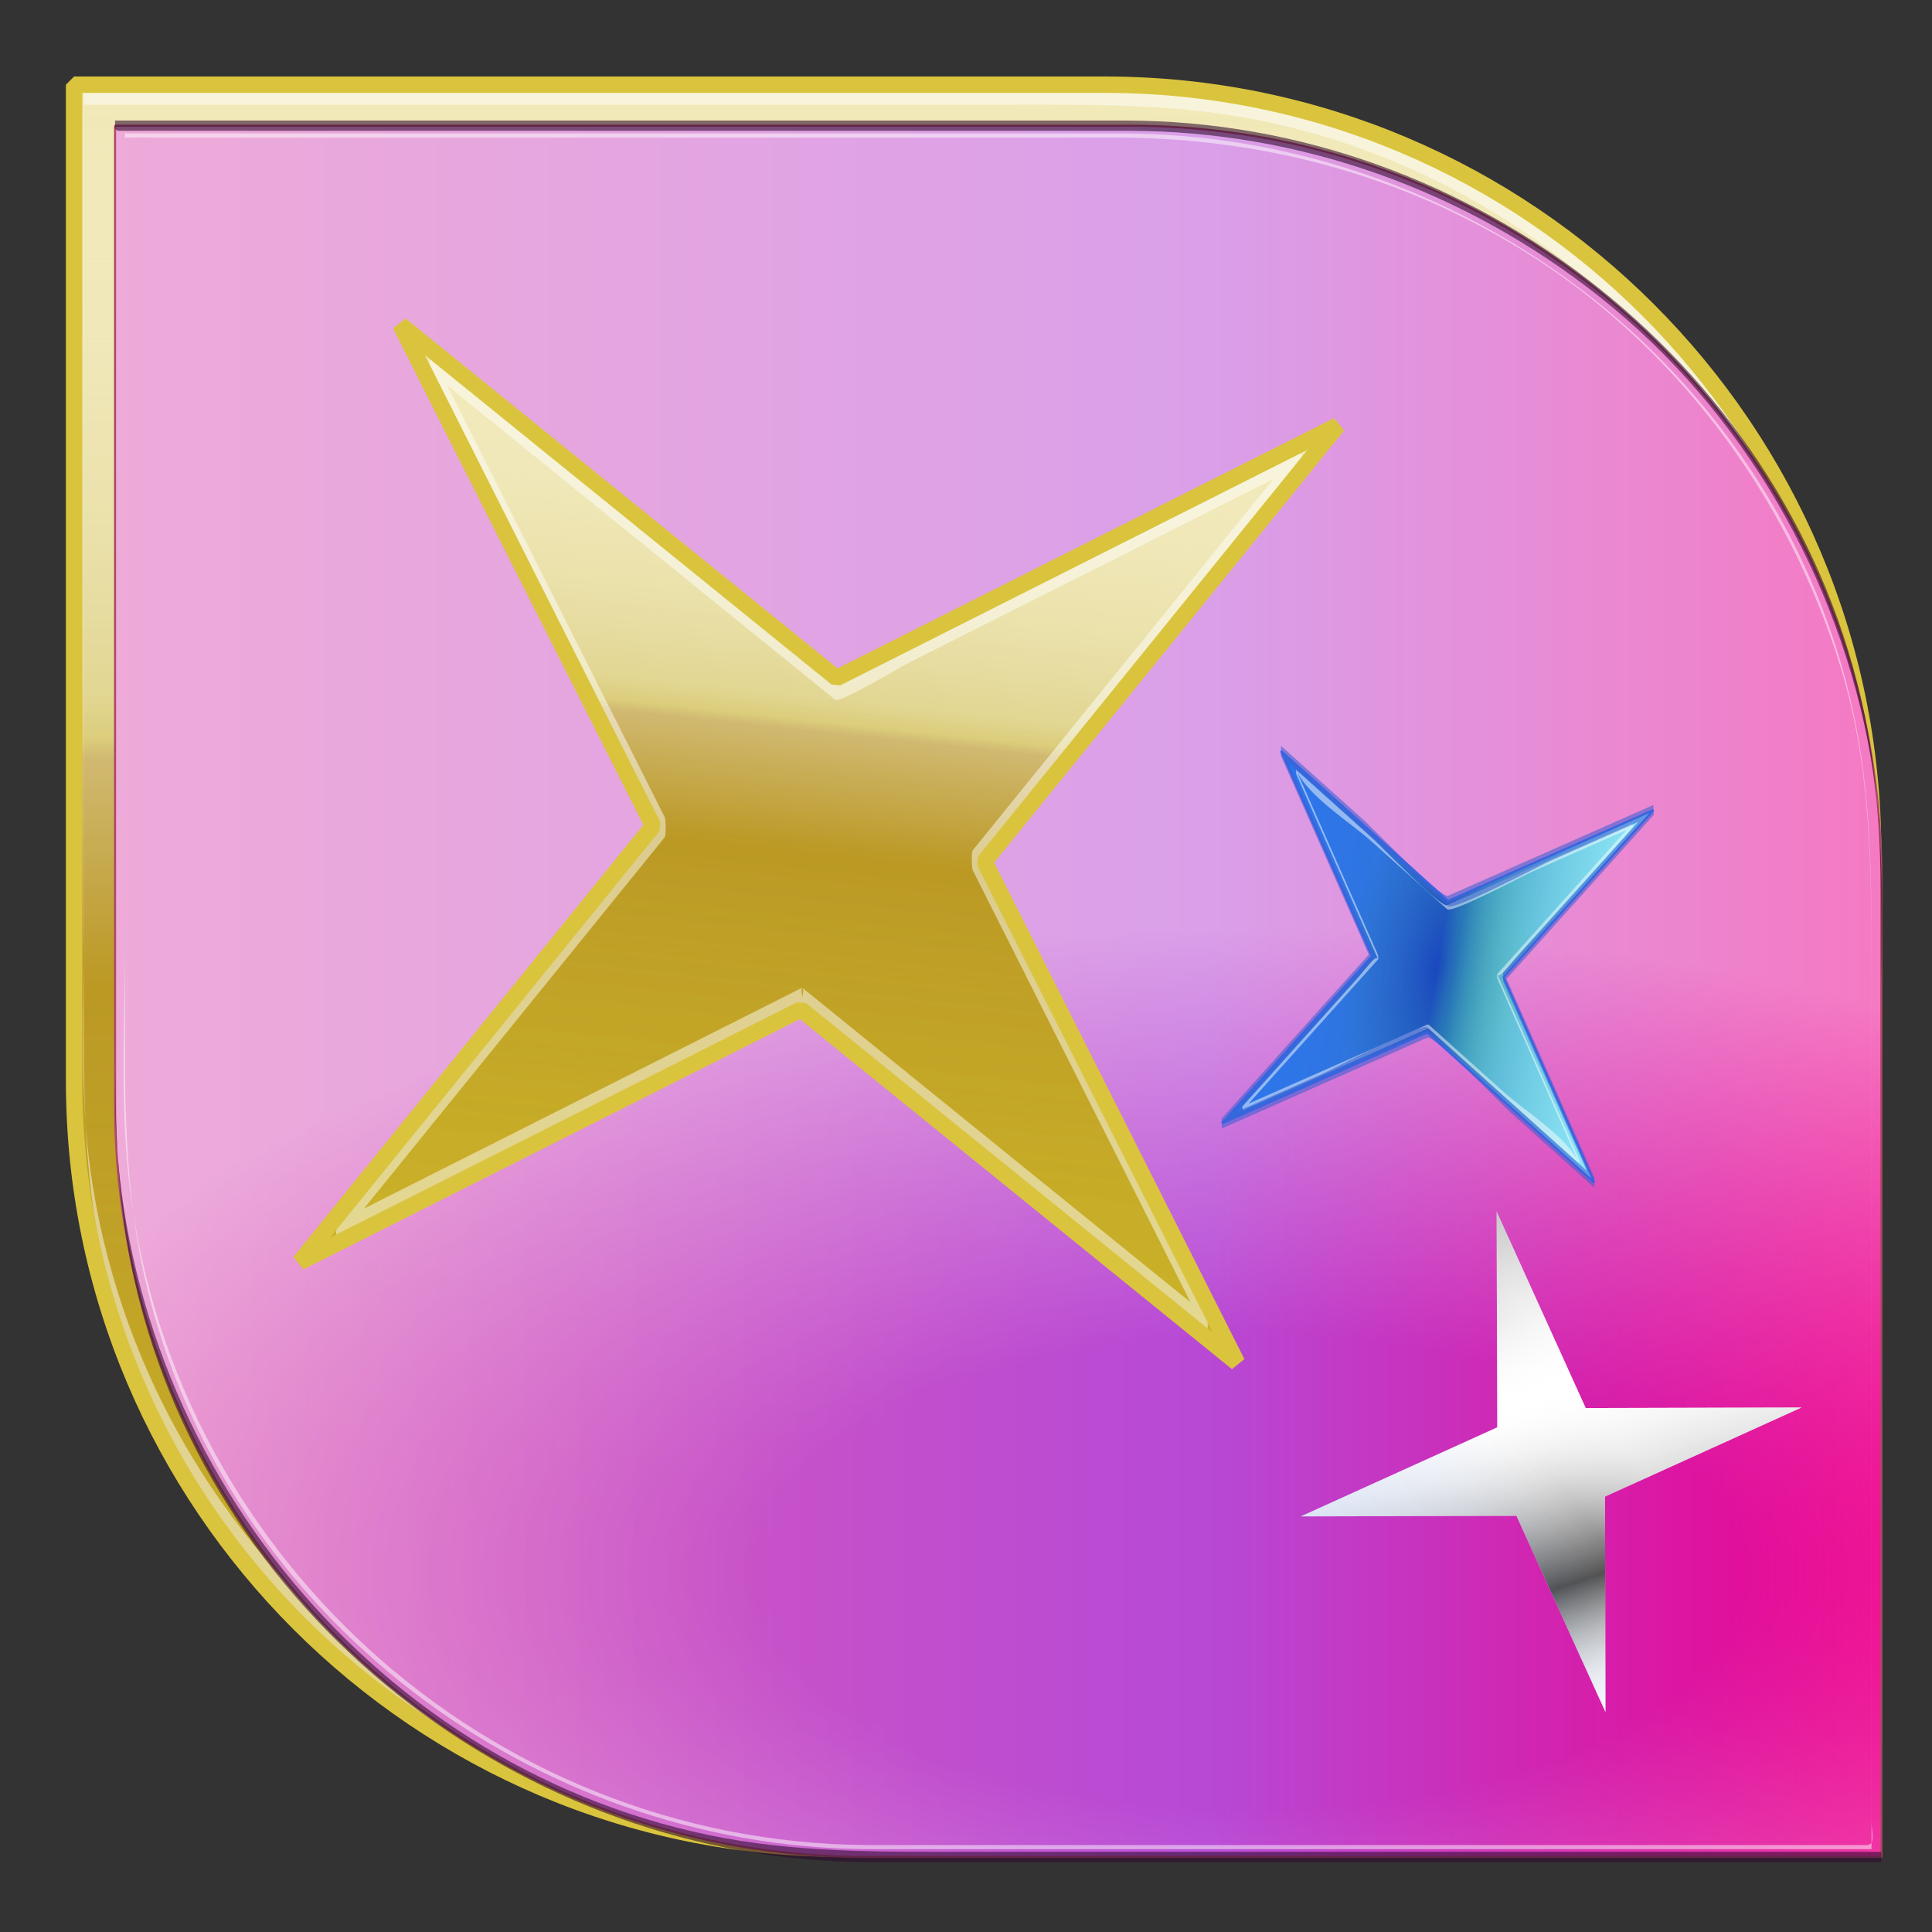 <?xml version="1.0" encoding="utf-8"?>
<!-- Generator: Adobe Illustrator 17.0.0, SVG Export Plug-In . SVG Version: 6.00 Build 0)  -->
<!DOCTYPE svg PUBLIC "-//W3C//DTD SVG 1.1//EN" "http://www.w3.org/Graphics/SVG/1.1/DTD/svg11.dtd">
<svg version="1.1" id="Layer_1" xmlns="http://www.w3.org/2000/svg" xmlns:xlink="http://www.w3.org/1999/xlink" x="0px" y="0px"
	 width="235.667px" height="235.667px" viewBox="0 0 235.667 235.667" enable-background="new 0 0 235.667 235.667"
	 xml:space="preserve">
<rect x="0" y="0" width="235.667" height="235.667" fill="#333333" stroke="none"/>
<path fill="#FFFFFF" d="M-38.738,214.766c0.114,0-0.113-0.299-0.113-0.401c-0.115-0.097-0.342-0.199-0.568-0.199
	c0,0.102-0.227,0.199-0.34,0.199h-0.343C-39.989,214.667-39.08,214.766-38.738,214.766z"/>
<g>
	<path fill="#6D6E71" d="M102.704,225.512c-51.648,0-93.666-42.019-93.666-93.666V10.333h125.782
		c51.648,0,93.667,42.019,93.667,93.666v121.513H102.704z"/>
</g>
<g>
	<linearGradient id="SVGID_1_" gradientUnits="userSpaceOnUse" x1="118.762" y1="225.512" x2="118.762" y2="10.333">
		<stop  offset="0" style="stop-color:#D7B519"/>
		<stop  offset="0.618" style="stop-color:#DAC33B"/>
		<stop  offset="0.629" style="stop-color:#DAC43C"/>
		<stop  offset="0.983" style="stop-color:#D9C039"/>
	</linearGradient>
	<path fill="url(#SVGID_1_)" d="M102.704,225.512c-51.648,0-93.666-42.019-93.666-93.666V10.333h125.782
		c51.648,0,93.667,42.019,93.667,93.666v121.513H102.704z"/>
	<linearGradient id="SVGID_2_" gradientUnits="userSpaceOnUse" x1="118.762" y1="225.512" x2="118.762" y2="10.333">
		<stop  offset="0" style="stop-color:#CAB328"/>
		<stop  offset="0.618" style="stop-color:#B79222"/>
		<stop  offset="0.629" style="stop-color:#C4AD28"/>
		<stop  offset="0.983" style="stop-color:#FFFFFF;stop-opacity:0.23"/>
	</linearGradient>
	<path fill="url(#SVGID_2_)" d="M102.704,225.512c-51.648,0-93.666-42.019-93.666-93.666V10.333h125.782
		c51.648,0,93.667,42.019,93.667,93.666v121.513H102.704z"/>
	<linearGradient id="SVGID_3_" gradientUnits="userSpaceOnUse" x1="118.762" y1="10.333" x2="118.762" y2="225.512">
		<stop  offset="0" style="stop-color:#FFFFFF;stop-opacity:0.77"/>
		<stop  offset="0.203" style="stop-color:#FFFFFF;stop-opacity:0.65"/>
		<stop  offset="0.345" style="stop-color:#FFFFFF;stop-opacity:0.65"/>
		<stop  offset="0.346" style="stop-color:#FFFFFF;stop-opacity:0.65"/>
		<stop  offset="0.511" style="stop-color:#FFFFFF;stop-opacity:0"/>
		<stop  offset="0.514" style="stop-color:#FEFDFA;stop-opacity:8.654880e-004"/>
		<stop  offset="0.536" style="stop-color:#F6F0D0;stop-opacity:0.008"/>
		<stop  offset="0.561" style="stop-color:#EFE4AB;stop-opacity:0.016"/>
		<stop  offset="0.588" style="stop-color:#E9D98B;stop-opacity:0.025"/>
		<stop  offset="0.618" style="stop-color:#E4D06F;stop-opacity:0.035"/>
		<stop  offset="0.652" style="stop-color:#E0C959;stop-opacity:0.046"/>
		<stop  offset="0.692" style="stop-color:#DDC448;stop-opacity:0.059"/>
		<stop  offset="0.741" style="stop-color:#DBC03D;stop-opacity:0.075"/>
		<stop  offset="0.809" style="stop-color:#D9BE36;stop-opacity:0.098"/>
		<stop  offset="1" style="stop-color:#D9BD34;stop-opacity:0.16"/>
	</linearGradient>
	<path opacity="0.7" fill="url(#SVGID_3_)" d="M102.704,225.512c-51.648,0-93.666-42.019-93.666-93.666V10.333h125.782
		c51.648,0,93.667,42.019,93.667,93.666v121.513H102.704z"/>
	<g opacity="0.49">
		<path fill="#FFFFFF" d="M102.704,223.078c-45.889-0.342-85.165-34.587-91.636-80.049c-1.391-9.772-0.818-19.95-0.818-29.795
			c0-15.342,0-30.685,0-46.027c0-18.558,0-37.115,0-55.673c-0.004,0.412-0.008,0.823-0.012,1.235c22.925,0,45.851,0,68.776,0
			c14.368,0,28.736,0,43.104,0c10.243,0,20.347-0.189,30.485,1.716c42.47,7.981,74.672,47.059,74.672,90.2
			c0,25.568,0,51.135,0,76.703c0,14.308,0,28.617,0,42.925c0.004-0.412,0.008-0.823,0.012-1.235
			C185.758,223.078,144.231,223.078,102.704,223.078c-0.019,0-0.019,2.469,0,2.469c41.527,0,83.055,0,124.582,0
			c0.015,0,0.012-1.17,0.012-1.235c0-23.198,0-46.396,0-69.594c0-13.78,0-27.56,0-41.34c0-9.547,0.048-18.945-1.728-28.396
			c-8.075-42.967-47.486-74.683-90.92-74.683c-24.19,0-48.381,0-72.571,0c-17.281,0-34.561,0-51.842,0
			c-0.015,0-0.012,1.17-0.012,1.235c0,23.198,0,46.396,0,69.594c0,13.78,0,27.56,0,41.34c0,9.547-0.048,18.945,1.728,28.396
			c8.097,43.086,47.356,74.36,90.75,74.683C102.716,225.547,102.729,223.078,102.704,223.078z"/>
	</g>
	<path fill="none" stroke="#DAC43D" stroke-width="2" stroke-miterlimit="1" d="M102.704,225.512
		c-51.648,0-93.666-42.019-93.666-93.666V10.333h125.782c51.648,0,93.667,42.019,93.667,93.666v121.513H102.704z"/>
	<g opacity="0.58">
		<path fill="#DAC43C" d="M102.704,225.307c-46.016-0.34-85.55-34.348-92.649-79.844c-1.599-10.246-1.015-20.964-1.015-31.313
			c0-15.183,0-30.367,0-45.55c0-14.688,0-29.375,0-44.063c0-4.06,0-8.12,0-12.18c0-2.039-0.416-1.819,1.455-1.819
			c26.235,0,52.469,0,78.704,0c12.884,0,25.769,0,38.653,0c12.921,0,25.439,0.99,37.806,5.215
			c20.851,7.123,38.485,22.049,49.799,40.835c9.217,15.303,13.027,32.64,13.027,50.362c0,27.515,0,55.031,0,82.546
			c0,11.131,0,22.261,0,33.392c0,1.929,0.607,2.418-1.017,2.418c-3.441,0-6.883,0-10.324,0
			C178.997,225.307,140.85,225.307,102.704,225.307c-0.003,0-0.003,0.412,0,0.412c41.927,0,83.855,0,125.782,0
			c0.002,0,0.002-0.195,0.002-0.206c0-23.066,0-46.132,0-69.198c0-13.962,0-27.924,0-41.886c0-8.662,0.112-17.204-1.23-25.808
			c-6.975-44.7-47.462-78.493-92.449-78.493c-23.12,0-46.239,0-69.359,0c-18.804,0-37.608,0-56.412,0
			c-0.002,0-0.002,0.195-0.002,0.206c0,23.066,0,46.132,0,69.198c0,13.962,0,27.924,0,41.886c0,8.662-0.112,17.204,1.23,25.808
			c7.012,44.938,47.431,78.161,92.438,78.493C102.706,225.718,102.708,225.307,102.704,225.307z"/>
	</g>
</g>
<g>
	<linearGradient id="SVGID_4_" gradientUnits="userSpaceOnUse" x1="14.037" y1="120.923" x2="229.486" y2="120.923">
		<stop  offset="0" style="stop-color:#DE5DB6"/>
		<stop  offset="0.618" style="stop-color:#B749D5"/>
		<stop  offset="1" style="stop-color:#EC008C"/>
	</linearGradient>
	<path fill="url(#SVGID_4_)" d="M229.486,226.512H105.704c-50.417,0-91.667-41.25-91.667-91.667V15.333h123.782
		c50.417,0,91.667,41.25,91.667,91.667V226.512z"/>
	
		<radialGradient id="SVGID_5_" cx="153.026" cy="191.875" r="161.494" gradientTransform="matrix(1 0 0 0.488 0 98.18)" gradientUnits="userSpaceOnUse">
		<stop  offset="0.367" style="stop-color:#FFFFFF;stop-opacity:0"/>
		<stop  offset="0.91" style="stop-color:#FFFFFF;stop-opacity:0.704"/>
		<stop  offset="1" style="stop-color:#FFFFFF;stop-opacity:0.82"/>
	</radialGradient>
	<path opacity="0.58" fill="url(#SVGID_5_)" d="M229.486,226.512H105.704c-50.417,0-91.667-41.25-91.667-91.667V15.333h123.782
		c50.417,0,91.667,41.25,91.667,91.667V226.512z"/>
	<g opacity="0.49">
		<path fill="#FFFFFF" d="M105.704,225.062c-46.324-0.355-85.473-35.967-90.082-82.091c-0.964-9.646-0.382-19.622-0.382-29.296
			c0-15.643,0-31.286,0-46.928c0-13.755,0-27.51,0-41.264c0-2.892,0-5.783,0-8.675c0-0.09,3.557-0.025,4.423-0.025
			c28.295,0,56.59,0,84.885,0c10.507,0,21.014,0,31.522,0c17.515,0,34.258,4.362,49.256,13.504
			c18.889,11.513,32.792,30.15,39.228,51.215c3.748,12.268,3.729,24.775,3.729,37.422c0,29.67,0,59.341,0,89.011
			c0,4.664,0,9.328,0,13.993c0,1.721,0.599,3.135-0.673,3.135c-9.395,0-18.791,0-28.186,0
			C168.184,225.062,136.944,225.062,105.704,225.062c-0.004,0-0.004,0.5,0,0.5c40.861,0,81.721,0,122.582,0
			c0.003,0,0.003-0.237,0.003-0.25c0-23.356,0-46.712,0-70.068c0-13.461,0-26.922,0-40.383c0-10.133-0.27-19.998-2.669-29.957
			c-9.769-40.555-47.639-68.621-88.847-68.621c-26.001,0-52.001,0-78.002,0c-14.511,0-29.022,0-43.533,0
			c-0.003,0-0.003,0.237-0.003,0.25c0,23.356,0,46.712,0,70.068c0,13.461,0,26.922,0,40.383c0,10.133,0.27,19.998,2.669,29.957
			c9.652,40.068,46.99,68.308,87.8,68.621C105.706,225.562,105.709,225.062,105.704,225.062z"/>
	</g>
	<path fill="none" stroke="#B04A68" stroke-width="0.25" stroke-miterlimit="1" d="M229.486,226.512H105.704
		c-50.417,0-91.667-41.25-91.667-91.667V15.333h123.782c50.417,0,91.667,41.25,91.667,91.667V226.512z"/>
	<g opacity="0.58">
		<path fill="#2D092C" d="M229.486,225.887c-22.955,0-45.91,0-68.866,0c-14.267,0-28.534,0-42.801,0
			c-10.563,0-20.93,0.123-31.363-2.047c-42.105-8.757-72.413-47.672-72.413-90.279c0-26.336,0-52.671,0-79.007
			c0-11.836,0-23.672,0-35.507c0-1.062,0-2.124,0-3.186c0-0.908-0.253,0.097,0.507,0.097c3.073,0,6.145,0,9.218,0
			c29.603,0,59.206,0,88.81,0c8.357,0,16.715,0,25.072,0c20.977,0,41.175,7.292,57.561,20.322
			c17.475,13.897,29.131,34.216,33.002,56.121c1.84,10.411,1.267,21.263,1.267,31.801c0,34.103,0,68.207,0,102.31
			c0,0.707,0.012,0.707,0.012,0c0-23.225,0-46.45,0-69.675c0-13.662,0-27.323,0-40.985c0-9.685-0.063-19.156-2.053-28.725
			c-8.734-41.996-47.59-72.419-90.133-72.419c-25.083,0-50.165,0-75.248,0c-16.007,0-32.014,0-48.021,0
			c-0.007,0-0.006,0.593-0.006,0.625c0,23.225,0,46.45,0,69.675c0,13.662,0,27.323,0,40.985c0,9.685,0.063,19.156,2.053,28.725
			c8.734,41.996,47.59,72.42,90.133,72.42c25.083,0,50.165,0,75.248,0c16.007,0,32.014,0,48.021,0
			C229.495,227.137,229.495,225.887,229.486,225.887z"/>
	</g>
</g>
<g>
	
		<linearGradient id="SVGID_6_" gradientUnits="userSpaceOnUse" x1="97.161" y1="167.935" x2="97.161" y2="52.935" gradientTransform="matrix(0.994 0.107 -0.107 0.994 15.06 -17.257)">
		<stop  offset="0" style="stop-color:#D7B519"/>
		<stop  offset="0.618" style="stop-color:#DAC33B"/>
		<stop  offset="0.629" style="stop-color:#DAC43C"/>
		<stop  offset="0.983" style="stop-color:#D9C039"/>
	</linearGradient>
	<polygon fill="url(#SVGID_6_)" points="102.043,82.71 163.184,51.892 120.085,105.094 150.902,166.235 97.701,123.136 
		36.56,153.953 79.659,100.752 48.841,39.611 	"/>
	
		<linearGradient id="SVGID_7_" gradientUnits="userSpaceOnUse" x1="97.161" y1="167.935" x2="97.161" y2="52.935" gradientTransform="matrix(0.994 0.107 -0.107 0.994 15.06 -17.257)">
		<stop  offset="0" style="stop-color:#CAB328"/>
		<stop  offset="0.618" style="stop-color:#B79222"/>
		<stop  offset="0.629" style="stop-color:#C4AD28"/>
		<stop  offset="0.983" style="stop-color:#FFFFFF;stop-opacity:0.23"/>
	</linearGradient>
	<polygon fill="url(#SVGID_7_)" points="102.043,82.71 163.184,51.892 120.085,105.094 150.902,166.235 97.701,123.136 
		36.56,153.953 79.659,100.752 48.841,39.611 	"/>
	
		<linearGradient id="SVGID_8_" gradientUnits="userSpaceOnUse" x1="97.161" y1="52.935" x2="97.161" y2="167.935" gradientTransform="matrix(0.994 0.107 -0.107 0.994 15.06 -17.257)">
		<stop  offset="0" style="stop-color:#FFFFFF;stop-opacity:0.77"/>
		<stop  offset="0.203" style="stop-color:#FFFFFF;stop-opacity:0.65"/>
		<stop  offset="0.345" style="stop-color:#FFFFFF;stop-opacity:0.65"/>
		<stop  offset="0.346" style="stop-color:#FFFFFF;stop-opacity:0.65"/>
		<stop  offset="0.511" style="stop-color:#FFFFFF;stop-opacity:0"/>
		<stop  offset="0.514" style="stop-color:#FEFDFA;stop-opacity:8.654880e-004"/>
		<stop  offset="0.536" style="stop-color:#F6F0D0;stop-opacity:0.008"/>
		<stop  offset="0.561" style="stop-color:#EFE4AB;stop-opacity:0.016"/>
		<stop  offset="0.588" style="stop-color:#E9D98B;stop-opacity:0.025"/>
		<stop  offset="0.618" style="stop-color:#E4D06F;stop-opacity:0.035"/>
		<stop  offset="0.652" style="stop-color:#E0C959;stop-opacity:0.046"/>
		<stop  offset="0.692" style="stop-color:#DDC448;stop-opacity:0.059"/>
		<stop  offset="0.741" style="stop-color:#DBC03D;stop-opacity:0.075"/>
		<stop  offset="0.809" style="stop-color:#D9BE36;stop-opacity:0.098"/>
		<stop  offset="1" style="stop-color:#D9BD34;stop-opacity:0.16"/>
	</linearGradient>
	<polygon opacity="0.7" fill="url(#SVGID_8_)" points="102.043,82.71 163.184,51.892 120.085,105.094 150.902,166.235 
		97.701,123.136 36.56,153.953 79.659,100.752 48.841,39.611 	"/>
	<g opacity="0.49">
		<path fill="#FFFFFF" d="M97.853,120.48c-18.948,9.55-37.896,19.101-56.843,28.651c0,0.823,0,1.646,0,2.469
			c13.356-16.487,26.713-32.975,40.069-49.462c0.187-0.231,0.141-2.189,0-2.469c-9.55-18.948-19.101-37.896-28.651-56.843
			c0,0.823,0,1.646,0,2.469c16.487,13.356,32.975,26.713,49.462,40.069c0.538,0.436,8.194-4.13,8.882-4.477
			c6.513-3.283,13.027-6.566,19.54-9.849c9.474-4.775,18.948-9.55,28.422-14.326c0-0.823,0-1.646,0-2.469
			c-13.357,16.487-26.713,32.975-40.07,49.462c-0.187,0.231-0.141,2.189,0,2.469c9.55,18.948,19.101,37.896,28.651,56.844
			c0-0.823,0-1.646,0-2.469C130.828,147.194,114.34,133.837,97.853,120.48c0.391,0.317-0.414,2.134,0,2.469
			c16.487,13.357,32.975,26.713,49.462,40.07c-0.365-0.296,0.239-1.995,0-2.469c-9.55-18.948-19.101-37.896-28.651-56.844
			c0,0.823,0,1.646,0,2.469c13.357-16.487,26.713-32.975,40.07-49.462c0.278-0.343-0.326-2.305,0-2.469
			c-18.948,9.55-37.896,19.101-56.844,28.651c-0.619,0.312-7.13-5.776-7.728-6.261c-5.668-4.591-11.335-9.183-17.003-13.774
			c-8.244-6.678-16.487-13.356-24.731-20.035c0.365,0.296-0.239,1.995,0,2.469c9.55,18.948,19.101,37.896,28.651,56.843
			c0-0.823,0-1.646,0-2.469c-13.356,16.487-26.713,32.975-40.069,49.462c-0.278,0.343,0.326,2.305,0,2.469
			c18.948-9.55,37.896-19.101,56.843-28.651C98.199,122.775,97.537,120.64,97.853,120.48z"/>
	</g>
	<polygon fill="none" stroke="#DAC43D" stroke-width="2" stroke-miterlimit="1" points="102.043,82.71 163.184,51.892 
		120.085,105.094 150.902,166.235 97.701,123.136 36.56,153.953 79.659,100.752 48.841,39.611 	"/>
	<g opacity="0.58">
		<path fill="#DAC43C" d="M102.043,82.916c20.329-10.247,40.659-20.494,60.988-30.74c0.235-0.118,0.291-0.659-0.037-0.254
			c-0.317,0.391-0.633,0.782-0.95,1.173c-1.449,1.789-2.898,3.578-4.348,5.367c-4.623,5.707-9.246,11.413-13.869,17.12
			c-7.816,9.648-15.632,19.296-23.448,28.944c-0.098,0.121-0.197,0.243-0.295,0.364c-0.031,0.039-0.024,0.365,0,0.412
			c10.247,20.329,20.494,40.659,30.74,60.988c-0.824-1.635-4.796-4.206-6.697-5.746c-5.707-4.623-11.413-9.246-17.12-13.869
			c-9.648-7.816-19.296-15.632-28.944-23.448c-1.027-0.832-5.351,2.219-6.384,2.74c-6.264,3.157-12.529,6.315-18.793,9.472
			c-11.759,5.927-23.519,11.854-35.278,17.781c-0.646,0.326-1.244,1.181-0.754,0.576c1.065-1.314,2.129-2.628,3.194-3.943
			c4.258-5.256,8.516-10.512,12.774-15.768c8.565-10.573,17.131-21.146,25.696-31.72c0.38-0.469,0.76-0.938,1.14-1.407
			c0.031-0.039,0.024-0.365,0-0.412c-10.247-20.329-20.494-40.659-30.74-60.988c0.824,1.635,4.796,4.206,6.697,5.746
			c5.707,4.623,11.413,9.246,17.12,13.869c9.648,7.816,19.296,15.632,28.944,23.448C101.8,82.719,101.921,82.817,102.043,82.916
			c-0.065-0.053,0.069-0.356,0-0.412C84.309,68.138,66.575,53.771,48.841,39.405c0.061,0.049-0.04,0.332,0,0.412
			c10.247,20.329,20.494,40.659,30.74,60.988c-0.117-0.231-0.426,0.362-1.063,1.148c-1.449,1.789-2.898,3.578-4.348,5.367
			c-4.623,5.707-9.246,11.413-13.869,17.12c-7.816,9.648-15.632,19.296-23.448,28.944c-0.098,0.121-0.197,0.243-0.295,0.364
			c-0.046,0.057,0.054,0.384,0,0.412c20.329-10.247,40.659-20.494,60.988-30.74c0.769-0.387,5.742,4.451,6.397,4.982
			c5.626,4.558,11.252,9.116,16.879,13.673c9.853,7.982,19.705,15.963,29.558,23.945c0.174,0.141,0.347,0.281,0.521,0.422
			c-0.061-0.049,0.04-0.332,0-0.412c-10.247-20.329-20.494-40.659-30.74-60.988c0.117,0.231,0.426-0.362,1.063-1.148
			c1.449-1.789,2.898-3.578,4.348-5.367c4.623-5.707,9.246-11.413,13.869-17.12c7.816-9.648,15.632-19.296,23.448-28.944
			c0.098-0.121,0.197-0.243,0.295-0.364c0.046-0.057-0.054-0.384,0-0.412c-20.38,10.272-40.761,20.545-61.141,30.817
			C101.985,82.533,102.095,82.889,102.043,82.916z"/>
	</g>
</g>
<g>
	<polygon fill="#FFFFFF" points="193.429,171.758 219.743,171.689 195.777,182.555 195.846,208.869 184.981,184.903 
		158.667,184.972 182.632,174.107 182.563,147.793 	"/>
	
		<linearGradient id="SVGID_9_" gradientUnits="userSpaceOnUse" x1="231.941" y1="85.567" x2="183.632" y2="46.447" gradientTransform="matrix(0.841 0.541 -0.541 0.841 50.098 10.457)">
		<stop  offset="0" style="stop-color:#FFFFFF;stop-opacity:0"/>
		<stop  offset="0.261" style="stop-color:#0B0B0B;stop-opacity:0.71"/>
		<stop  offset="0.633" style="stop-color:#FFFFFF;stop-opacity:0"/>
		<stop  offset="0.715" style="stop-color:#B3B3B3;stop-opacity:0.087"/>
		<stop  offset="0.791" style="stop-color:#737373;stop-opacity:0.168"/>
		<stop  offset="0.86" style="stop-color:#424242;stop-opacity:0.241"/>
		<stop  offset="0.92" style="stop-color:#1E1E1E;stop-opacity:0.305"/>
		<stop  offset="0.969" style="stop-color:#080808;stop-opacity:0.357"/>
		<stop  offset="1" style="stop-color:#000000;stop-opacity:0.39"/>
	</linearGradient>
	<polygon fill="url(#SVGID_9_)" points="193.429,171.758 219.743,171.689 195.777,182.555 195.846,208.869 184.981,184.903 
		158.667,184.972 182.632,174.107 182.563,147.793 	"/>
	
		<linearGradient id="SVGID_10_" gradientUnits="userSpaceOnUse" x1="198.099" y1="92.623" x2="217.474" y2="39.392" gradientTransform="matrix(0.841 0.541 -0.541 0.841 50.098 10.457)">
		<stop  offset="0" style="stop-color:#0049DC;stop-opacity:0.16"/>
		<stop  offset="0.182" style="stop-color:#024ADC;stop-opacity:0.1"/>
		<stop  offset="0.248" style="stop-color:#094FDD;stop-opacity:0.079"/>
		<stop  offset="0.295" style="stop-color:#1458DF;stop-opacity:0.064"/>
		<stop  offset="0.333" style="stop-color:#2564E1;stop-opacity:0.051"/>
		<stop  offset="0.365" style="stop-color:#3B73E4;stop-opacity:0.041"/>
		<stop  offset="0.394" style="stop-color:#5787E8;stop-opacity:0.031"/>
		<stop  offset="0.42" style="stop-color:#779EEC;stop-opacity:0.023"/>
		<stop  offset="0.444" style="stop-color:#9DB9F2;stop-opacity:0.015"/>
		<stop  offset="0.466" style="stop-color:#C8D8F7;stop-opacity:0.008"/>
		<stop  offset="0.485" style="stop-color:#F6F8FE;stop-opacity:0.001"/>
		<stop  offset="0.489" style="stop-color:#FFFFFF;stop-opacity:0"/>
		<stop  offset="0.654" style="stop-color:#FFFFFF;stop-opacity:0.65"/>
		<stop  offset="0.655" style="stop-color:#FFFFFF;stop-opacity:0.65"/>
		<stop  offset="0.797" style="stop-color:#FFFFFF;stop-opacity:0.65"/>
		<stop  offset="1" style="stop-color:#FFFFFF;stop-opacity:0.77"/>
	</linearGradient>
	<polygon opacity="0.7" fill="url(#SVGID_10_)" points="193.429,171.758 219.743,171.689 195.777,182.555 195.846,208.869 
		184.981,184.903 158.667,184.972 182.632,174.107 182.563,147.793 	"/>
</g>
<g>
	
		<linearGradient id="SVGID_11_" gradientUnits="userSpaceOnUse" x1="186.214" y1="65.656" x2="186.214" y2="19.659" gradientTransform="matrix(-0.157 0.988 -0.988 -0.157 246.706 -59.294)">
		<stop  offset="0" style="stop-color:#1D59F4"/>
		<stop  offset="0.618" style="stop-color:#2D65EE"/>
		<stop  offset="0.629" style="stop-color:#3864F3"/>
		<stop  offset="0.983" style="stop-color:#00DDFC"/>
	</linearGradient>
	<polygon fill="url(#SVGID_11_)" points="183.397,119.198 194.473,144.244 174.091,125.953 149.046,137.029 167.336,116.647 
		156.261,91.602 176.642,109.892 201.688,98.817 	"/>
	
		<linearGradient id="SVGID_12_" gradientUnits="userSpaceOnUse" x1="186.214" y1="65.656" x2="186.214" y2="19.659" gradientTransform="matrix(-0.157 0.988 -0.988 -0.157 246.706 -59.294)">
		<stop  offset="0" style="stop-color:#3862E1;stop-opacity:0.22"/>
		<stop  offset="0.5" style="stop-color:#1846BE"/>
		<stop  offset="0.514" style="stop-color:#1C52BB;stop-opacity:0.976"/>
		<stop  offset="0.569" style="stop-color:#297CB1;stop-opacity:0.88"/>
		<stop  offset="0.627" style="stop-color:#34A0A9;stop-opacity:0.78"/>
		<stop  offset="0.687" style="stop-color:#3DBDA2;stop-opacity:0.674"/>
		<stop  offset="0.751" style="stop-color:#44D49D;stop-opacity:0.563"/>
		<stop  offset="0.82" style="stop-color:#49E499;stop-opacity:0.444"/>
		<stop  offset="0.897" style="stop-color:#4CEE97;stop-opacity:0.309"/>
		<stop  offset="1" style="stop-color:#4DF196;stop-opacity:0.13"/>
	</linearGradient>
	<polygon fill="url(#SVGID_12_)" points="183.397,119.198 194.473,144.244 174.091,125.953 149.046,137.029 167.336,116.647 
		156.261,91.602 176.642,109.892 201.688,98.817 	"/>
	
		<radialGradient id="SVGID_13_" cx="186.214" cy="42.658" r="22.998" gradientTransform="matrix(-0.157 0.988 -0.494 -0.078 225.641 -62.64)" gradientUnits="userSpaceOnUse">
		<stop  offset="0" style="stop-color:#4DF196;stop-opacity:0"/>
		<stop  offset="0.194" style="stop-color:#4BE9A2;stop-opacity:0.136"/>
		<stop  offset="0.549" style="stop-color:#47D4C4;stop-opacity:0.384"/>
		<stop  offset="1" style="stop-color:#41B4F6;stop-opacity:0.7"/>
	</radialGradient>
	<polygon opacity="0.51" fill="url(#SVGID_13_)" points="183.397,119.198 194.473,144.244 174.091,125.953 149.046,137.029 
		167.336,116.647 156.261,91.602 176.642,109.892 201.688,98.817 	"/>
	
		<linearGradient id="SVGID_14_" gradientUnits="userSpaceOnUse" x1="186.214" y1="19.659" x2="186.214" y2="65.656" gradientTransform="matrix(-0.157 0.988 -0.988 -0.157 246.706 -59.294)">
		<stop  offset="0" style="stop-color:#FFFFFF;stop-opacity:0.77"/>
		<stop  offset="0.45" style="stop-color:#FFFFFF;stop-opacity:0"/>
		<stop  offset="0.468" style="stop-color:#DCE2F3;stop-opacity:0.005"/>
		<stop  offset="0.492" style="stop-color:#B3C0E4;stop-opacity:0.012"/>
		<stop  offset="0.519" style="stop-color:#8DA1D7;stop-opacity:0.02"/>
		<stop  offset="0.549" style="stop-color:#6D86CB;stop-opacity:0.029"/>
		<stop  offset="0.582" style="stop-color:#516FC2;stop-opacity:0.038"/>
		<stop  offset="0.619" style="stop-color:#3B5DBA;stop-opacity:0.049"/>
		<stop  offset="0.662" style="stop-color:#2A4FB4;stop-opacity:0.062"/>
		<stop  offset="0.716" style="stop-color:#1F45B0;stop-opacity:0.077"/>
		<stop  offset="0.791" style="stop-color:#1840AE;stop-opacity:0.099"/>
		<stop  offset="1" style="stop-color:#163EAD;stop-opacity:0.16"/>
	</linearGradient>
	<polygon opacity="0.7" fill="url(#SVGID_14_)" points="183.397,119.198 194.473,144.244 174.091,125.953 149.046,137.029 
		167.336,116.647 156.261,91.602 176.642,109.892 201.688,98.817 	"/>
	<g opacity="0.49">
		<path fill="#FFFFFF" d="M174.214,124.934c-7.534,3.332-15.067,6.663-22.601,9.995c-0.035,0.015-0.169,0.658,0.465-0.049
			c0.611-0.681,1.222-1.361,1.833-2.042c1.975-2.201,3.951-4.402,5.926-6.603c2.757-3.072,5.513-6.143,8.27-9.215
			c0.039-0.044,0.026-0.441,0-0.5c-3.332-7.534-6.663-15.067-9.995-22.601c1.417,3.205,6.534,6.336,9.194,8.723
			c3.072,2.757,6.143,5.513,9.215,8.27c0.592,0.531,9.544-4.221,10.431-4.613c4.057-1.794,8.114-3.588,12.171-5.382
			c0.035-0.015,0.169-0.658-0.465,0.049c-0.611,0.681-1.222,1.361-1.833,2.042c-1.975,2.201-3.951,4.402-5.926,6.603
			c-2.757,3.072-5.513,6.143-8.27,9.215c-0.039,0.044-0.026,0.441,0,0.5c3.332,7.534,6.663,15.067,9.995,22.601
			c-1.417-3.205-6.534-6.336-9.195-8.723C180.357,130.447,177.285,127.691,174.214,124.934c0.081,0.072-0.085,0.424,0,0.5
			c6.143,5.513,12.287,11.026,18.43,16.539c-0.074-0.066,0.045-0.398,0-0.5c-3.332-7.534-6.663-15.067-9.995-22.601
			c0.274,0.619,1.73-1.496,2.323-2.158c1.975-2.201,3.951-4.402,5.926-6.603c2.757-3.072,5.513-6.143,8.27-9.215
			c0.056-0.063-0.063-0.472,0-0.5c-7.549,3.338-15.098,6.677-22.647,10.015c-0.79,0.349-8.421-7.557-9.215-8.27
			c-3.072-2.757-6.143-5.513-9.215-8.27c0.074,0.066-0.045,0.398,0,0.5c3.332,7.534,6.663,15.067,9.995,22.601
			c-0.274-0.619-1.73,1.497-2.323,2.158c-1.975,2.201-3.951,4.402-5.926,6.603c-2.757,3.072-5.513,6.143-8.27,9.215
			c-0.056,0.063,0.063,0.472,0,0.5c7.549-3.338,15.098-6.677,22.647-10.015C174.278,125.406,174.155,124.96,174.214,124.934z"/>
	</g>
	<polygon fill="none" stroke="#3867F6" stroke-width="0.25" stroke-miterlimit="1" points="183.397,119.198 194.473,144.244 
		174.091,125.953 149.046,137.029 167.336,116.647 156.261,91.602 176.642,109.892 201.688,98.817 	"/>
	<g opacity="0.58">
		<path fill="#3A60D1" d="M183.397,119.823c3.692,8.349,7.384,16.697,11.076,25.046c0-0.417,0-0.833,0-1.25
			c-6.794-6.097-13.588-12.194-20.382-18.291c-0.711-0.638-11.444,5.061-12.523,5.538c-4.174,1.846-8.349,3.692-12.523,5.538
			c0,0.417,0,0.833,0,1.25c6.097-6.794,12.194-13.588,18.291-20.382c0.098-0.11,0.065-1.104,0-1.25
			c-3.692-8.349-7.384-16.697-11.076-25.046c0,0.417,0,0.833,0,1.25c6.794,6.097,13.588,12.194,20.382,18.291
			c0.711,0.638,11.444-5.061,12.523-5.538c4.174-1.846,8.349-3.692,12.523-5.538c0-0.417,0-0.833,0-1.25
			c-6.097,6.794-12.194,13.588-18.291,20.382C183.186,118.809,183.6,119.597,183.397,119.823
			c6.097-6.794,12.194-13.588,18.291-20.382c0.141-0.157-0.156-1.181,0-1.25c-8.349,3.692-16.697,7.384-25.046,11.076
			c-0.874,0.386-9.313-8.358-10.191-9.145c-3.397-3.048-6.794-6.097-10.191-9.145c0.185,0.166-0.112,0.996,0,1.25
			c3.692,8.349,7.384,16.697,11.076,25.046c0-0.417,0-0.833,0-1.25c-6.097,6.794-12.194,13.588-18.291,20.382
			c-0.141,0.157,0.156,1.181,0,1.25c8.349-3.692,16.697-7.384,25.046-11.076c0.873-0.386,9.313,8.358,10.191,9.145
			c3.397,3.048,6.794,6.097,10.191,9.145c-0.185-0.166,0.112-0.996,0-1.25c-3.692-8.349-7.384-16.697-11.076-25.046
			C183.55,118.918,183.242,119.471,183.397,119.823z"/>
	</g>
</g>
</svg>
